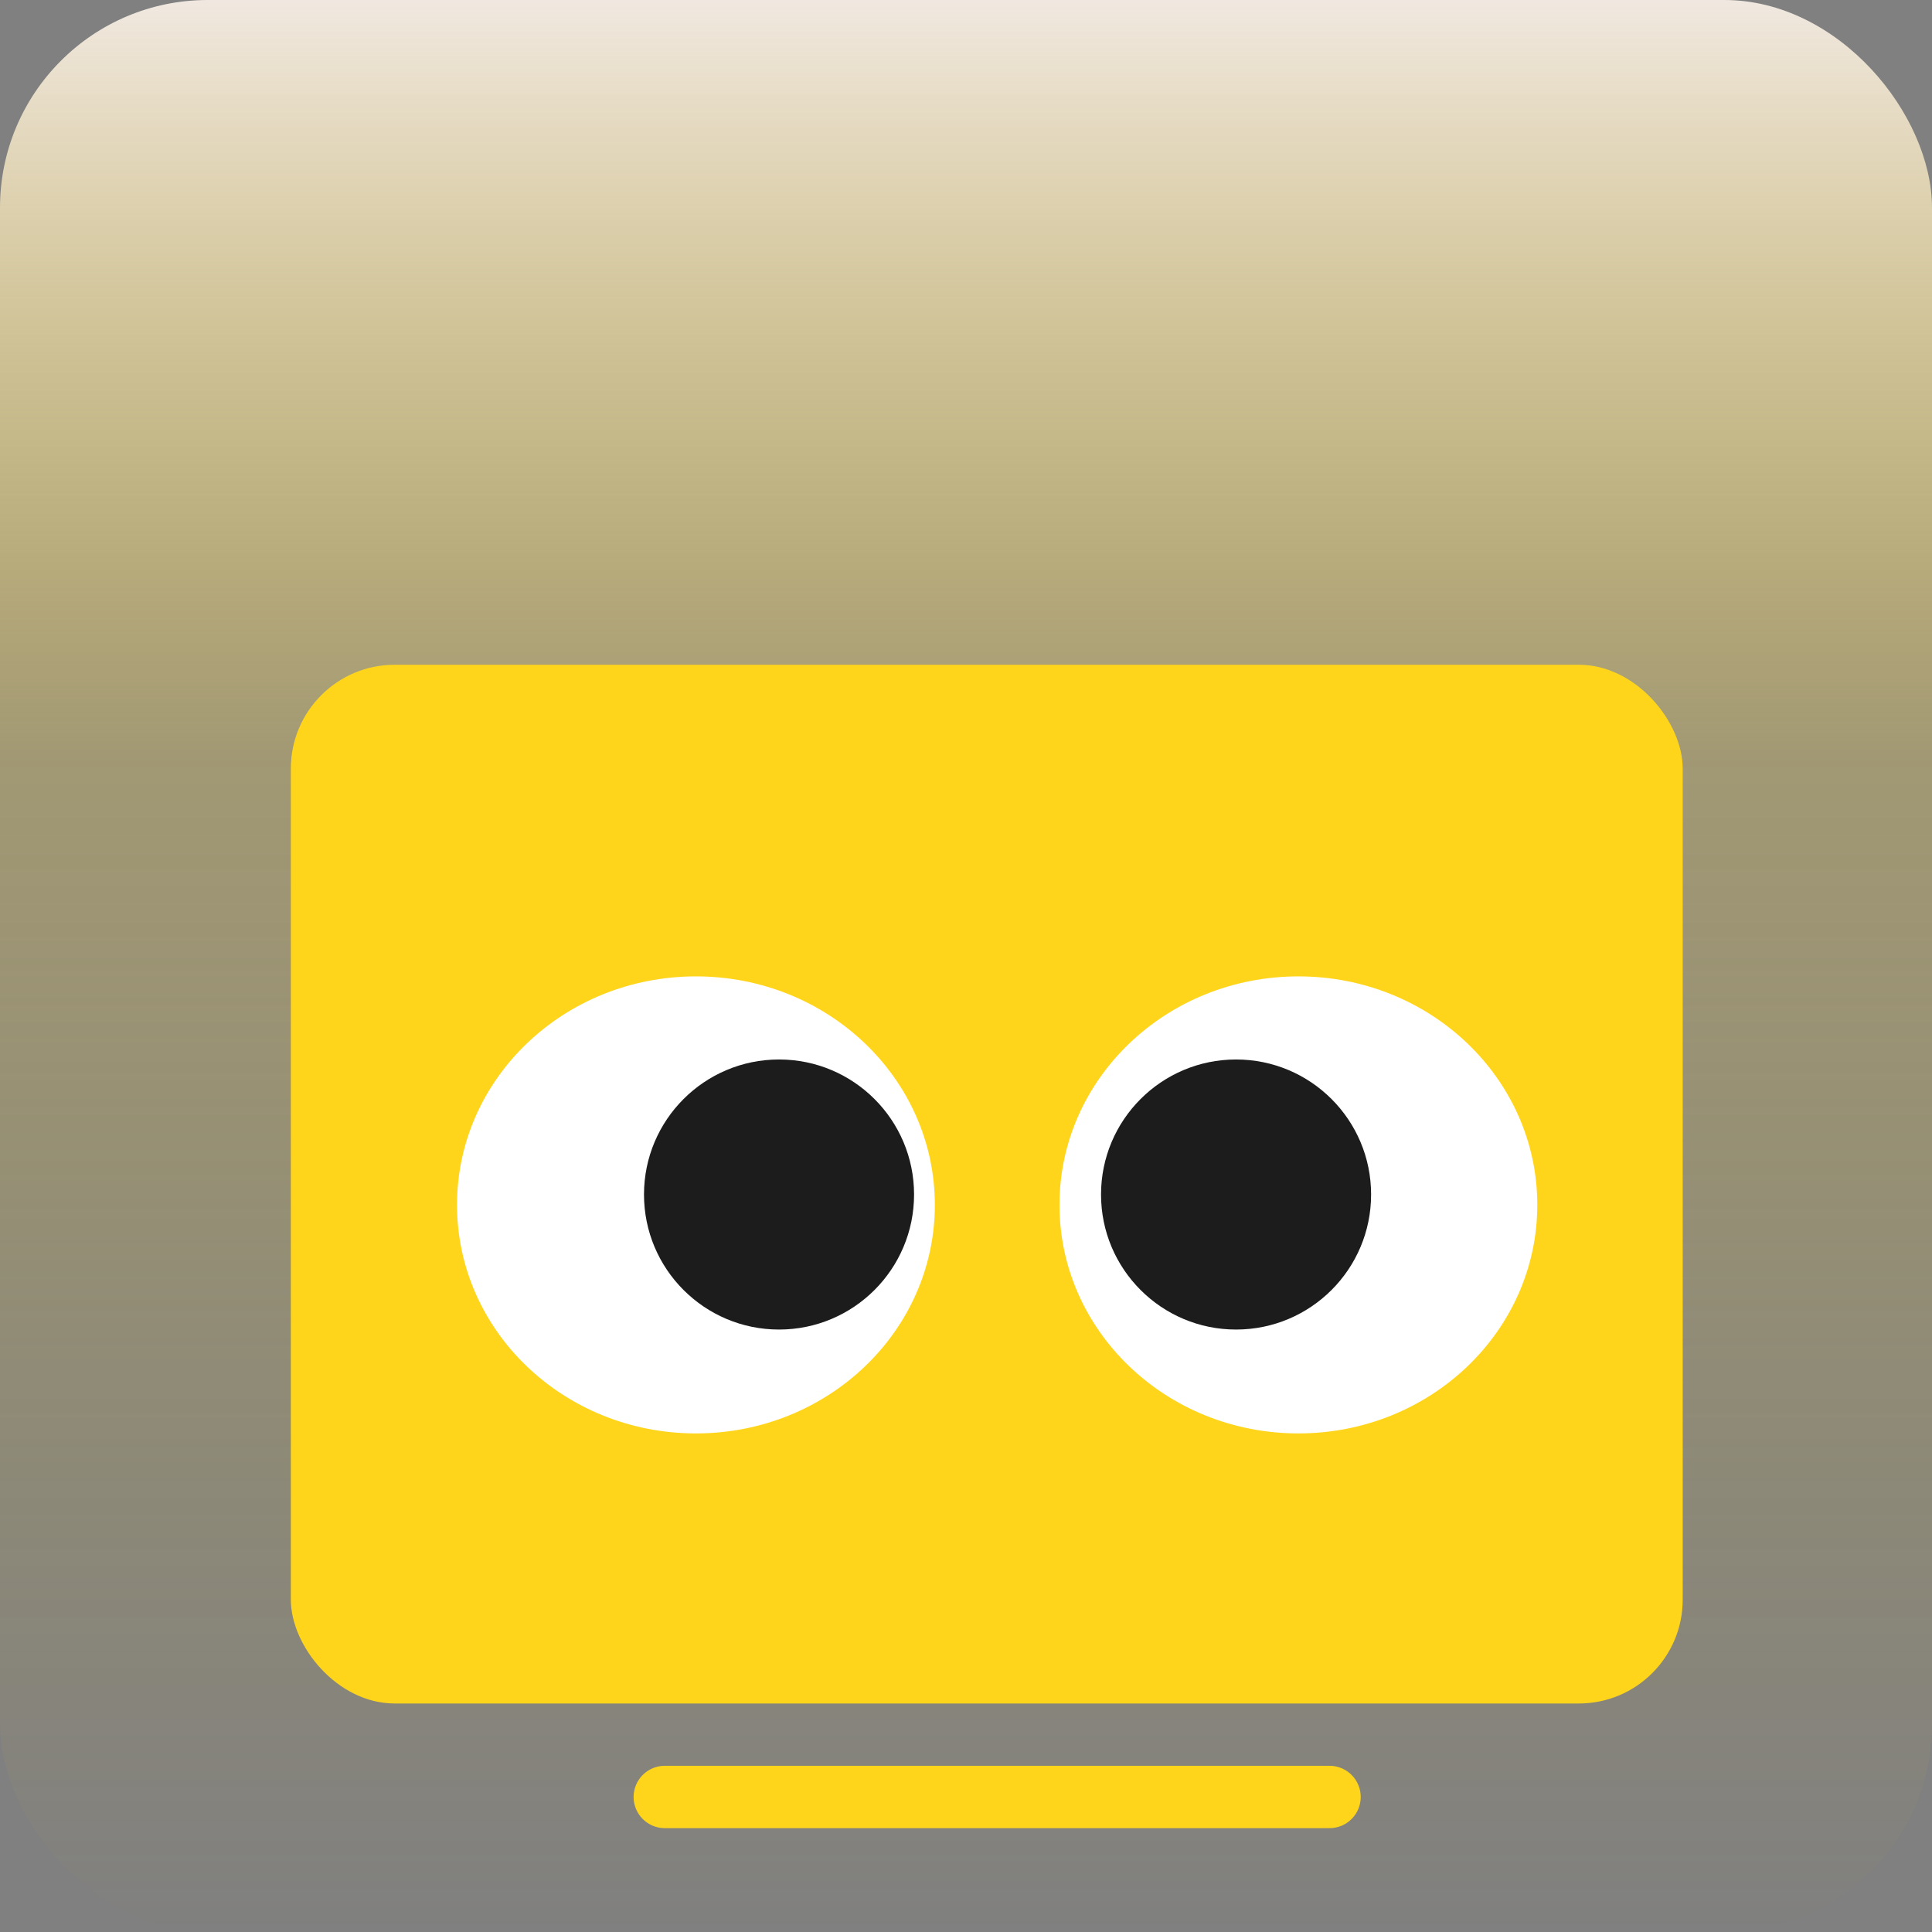 <svg width="93" height="93" viewBox="0 0 93 93" fill="none" xmlns="http://www.w3.org/2000/svg">
<rect x="0" y="0" width="93" height="93" fill="#808080" stroke="none"/>
<rect width="93" height="93" rx="10" fill="url(#paint0_linear_443_4634)"/>
<mask id="mask0_443_4634" style="mask-type:alpha" maskUnits="userSpaceOnUse" x="0" y="0" width="93" height="93">
<rect width="93" height="93" rx="10" fill="#F0E8E0"/>
</mask>
<g mask="url(#mask0_443_4634)">
<rect x="14" y="32" width="67" height="50" rx="5" fill="#FFD51C"/>
<ellipse cx="33.5" cy="58" rx="11.5" ry="11" fill="white"/>
<circle cx="37.5" cy="57.5" r="6.5" fill="#1C1C1C"/>
<ellipse cx="62.5" cy="58" rx="11.5" ry="11" fill="white"/>
<circle cx="59.5" cy="57.5" r="6.5" fill="#1C1C1C"/>
<path d="M32 86.5H64" stroke="#FFD51C" stroke-width="3" stroke-linecap="round"/>
</g>
<defs>
<linearGradient id="paint0_linear_443_4634" x1="46.5" y1="0" x2="46.5" y2="93" gradientUnits="userSpaceOnUse">
<stop stop-color="#F0E8E0"/>
<stop offset="0.394" stop-color="#FBDA53" stop-opacity="0.27"/>
<stop offset="1" stop-color="#FFD51C" stop-opacity="0"/>
</linearGradient>
</defs>
</svg>
